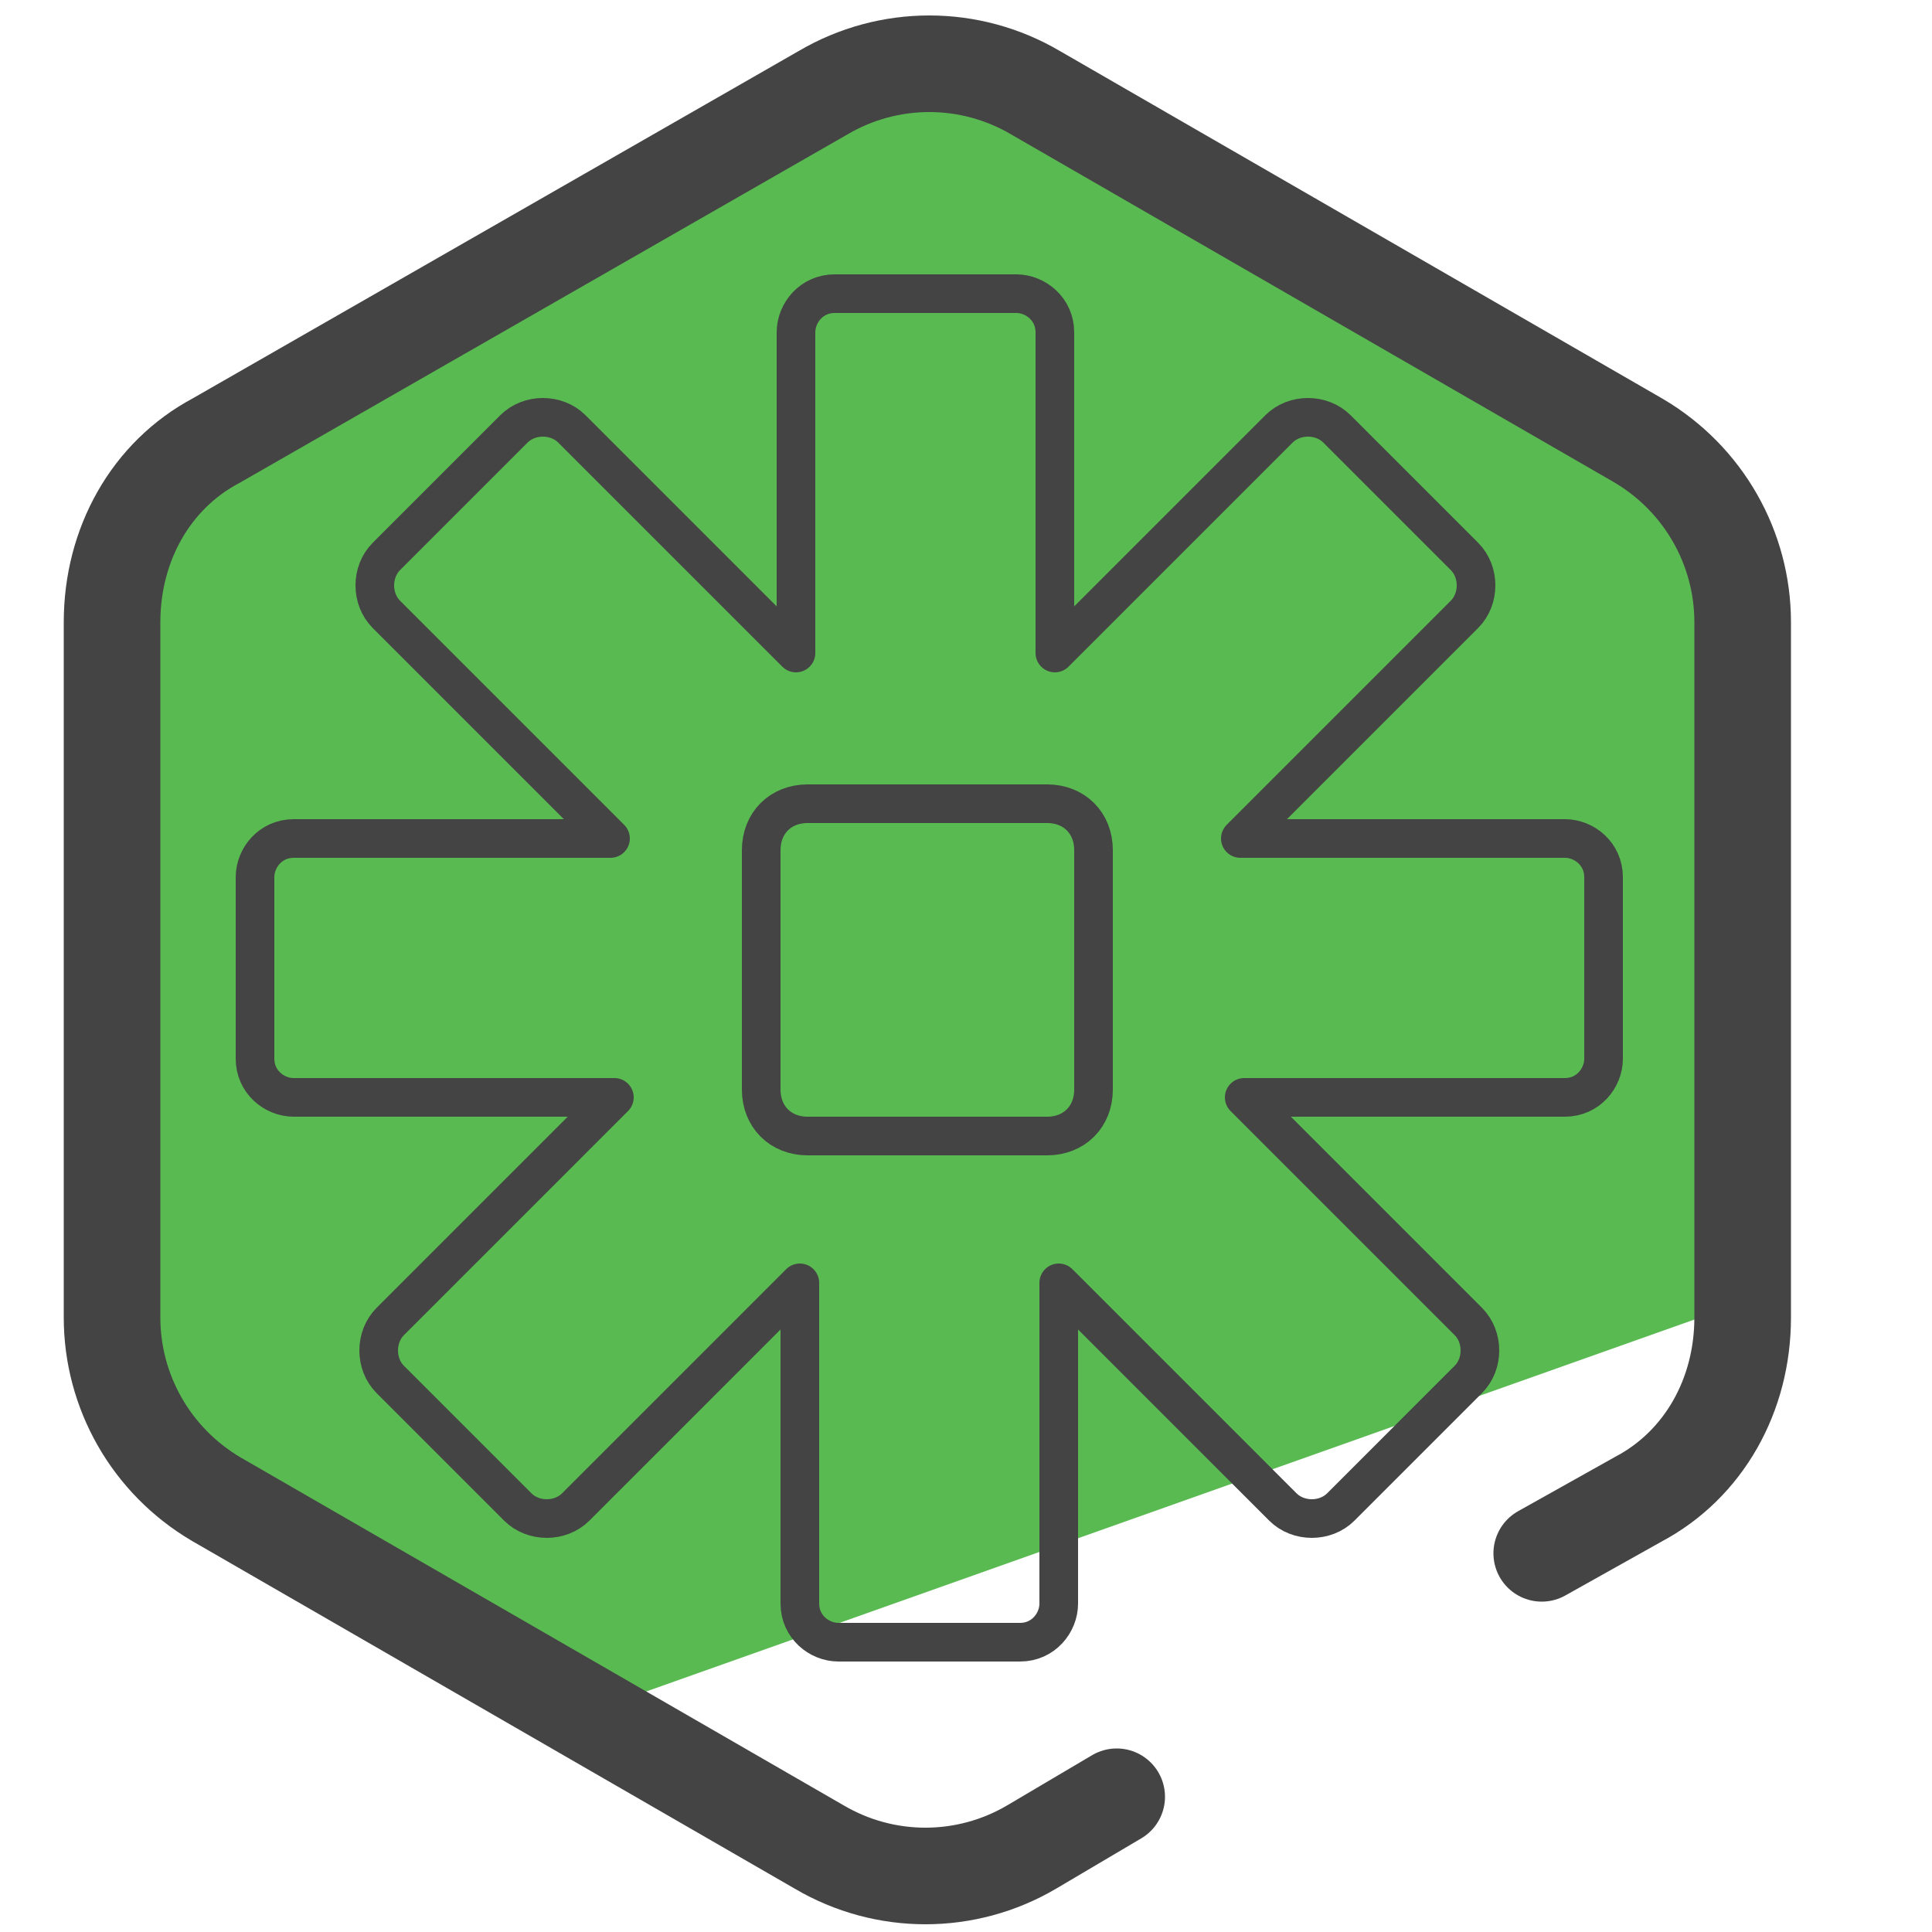 <?xml version="1.0" encoding="UTF-8"?>
<svg id="Camada_3" xmlns="http://www.w3.org/2000/svg" version="1.1" viewBox="0 0 50 50">
  <!-- Generator: Adobe Illustrator 29.1.0, SVG Export Plug-In . SVG Version: 2.1.0 Build 142)  -->
  <defs>
    <style>
      .st0 {
        fill: #319327;
      }

      .st1, .st2 {
        fill: none;
        stroke: #444;
        stroke-linecap: round;
        stroke-linejoin: round;
      }

      .st2 {
        stroke-width: 2.5px;
      }

      .st3 {
        fill: #5aba52;
      }
    </style>
  </defs>
  <polygon class="st0" points="27.8 18.1 35.7 20.5 29 25.3 29.1 33.5 22.5 28.6 14.7 31.2 17.3 23.4 12.4 16.9 20.6 17 25.4 10.3 27.8 18.1"/>
  <g>
    <path class="st3" d="M43.6,12.8l-5.6-3.6-7.7-4.4-6-2.8C21.2,2,2.9,10.9,2.9,14.1l-.5,7.8.5,15.1,11.5,7.6,31-11c.7-.4-.8-18.7-1.8-20.7Z"/>
    <path class="st2" d="M28.9,46.5l-2.2,1.3c-1.7,1-3.8,1-5.5,0l-15.6-9c-1.7-1-2.7-2.8-2.7-4.7v-18c0-2,1-3.8,2.7-4.7L21.3,2.4c1.7-1,3.8-1,5.5,0l15.6,9c1.7,1,2.7,2.8,2.7,4.7v18c0,2-1,3.8-2.7,4.7l-2.5,1.4"/>
    <path class="st1" d="M40.4,21.7h-8.3l5.8-5.8c.4-.4.4-1.1,0-1.5l-3.3-3.3c-.4-.4-1.1-.4-1.5,0l-5.8,5.8v-8.3c0-.6-.5-1-1-1h-4.7c-.6,0-1,.5-1,1v8.3l-5.8-5.8c-.4-.4-1.1-.4-1.5,0l-3.3,3.3c-.4.4-.4,1.1,0,1.5l5.8,5.8H7.6c-.6,0-1,.5-1,1v4.7c0,.6.5,1,1,1h8.3l-5.8,5.8c-.4.4-.4,1.1,0,1.5l3.3,3.3c.4.4,1.1.4,1.5,0l5.8-5.8v8.3c0,.6.5,1,1,1h4.7c.6,0,1-.5,1-1v-8.3l5.8,5.8c.4.4,1.1.4,1.5,0l3.3-3.3c.4-.4.4-1.1,0-1.5l-5.8-5.8h8.3c.6,0,1-.5,1-1v-4.7c0-.6-.5-1-1-1ZM27.1,29.4h-6.2c-.7,0-1.2-.5-1.2-1.2v-6.2c0-.7.5-1.2,1.2-1.2h6.2c.7,0,1.2.5,1.2,1.2v6.2c0,.7-.5,1.2-1.2,1.2Z"/>
  </g>
</svg>